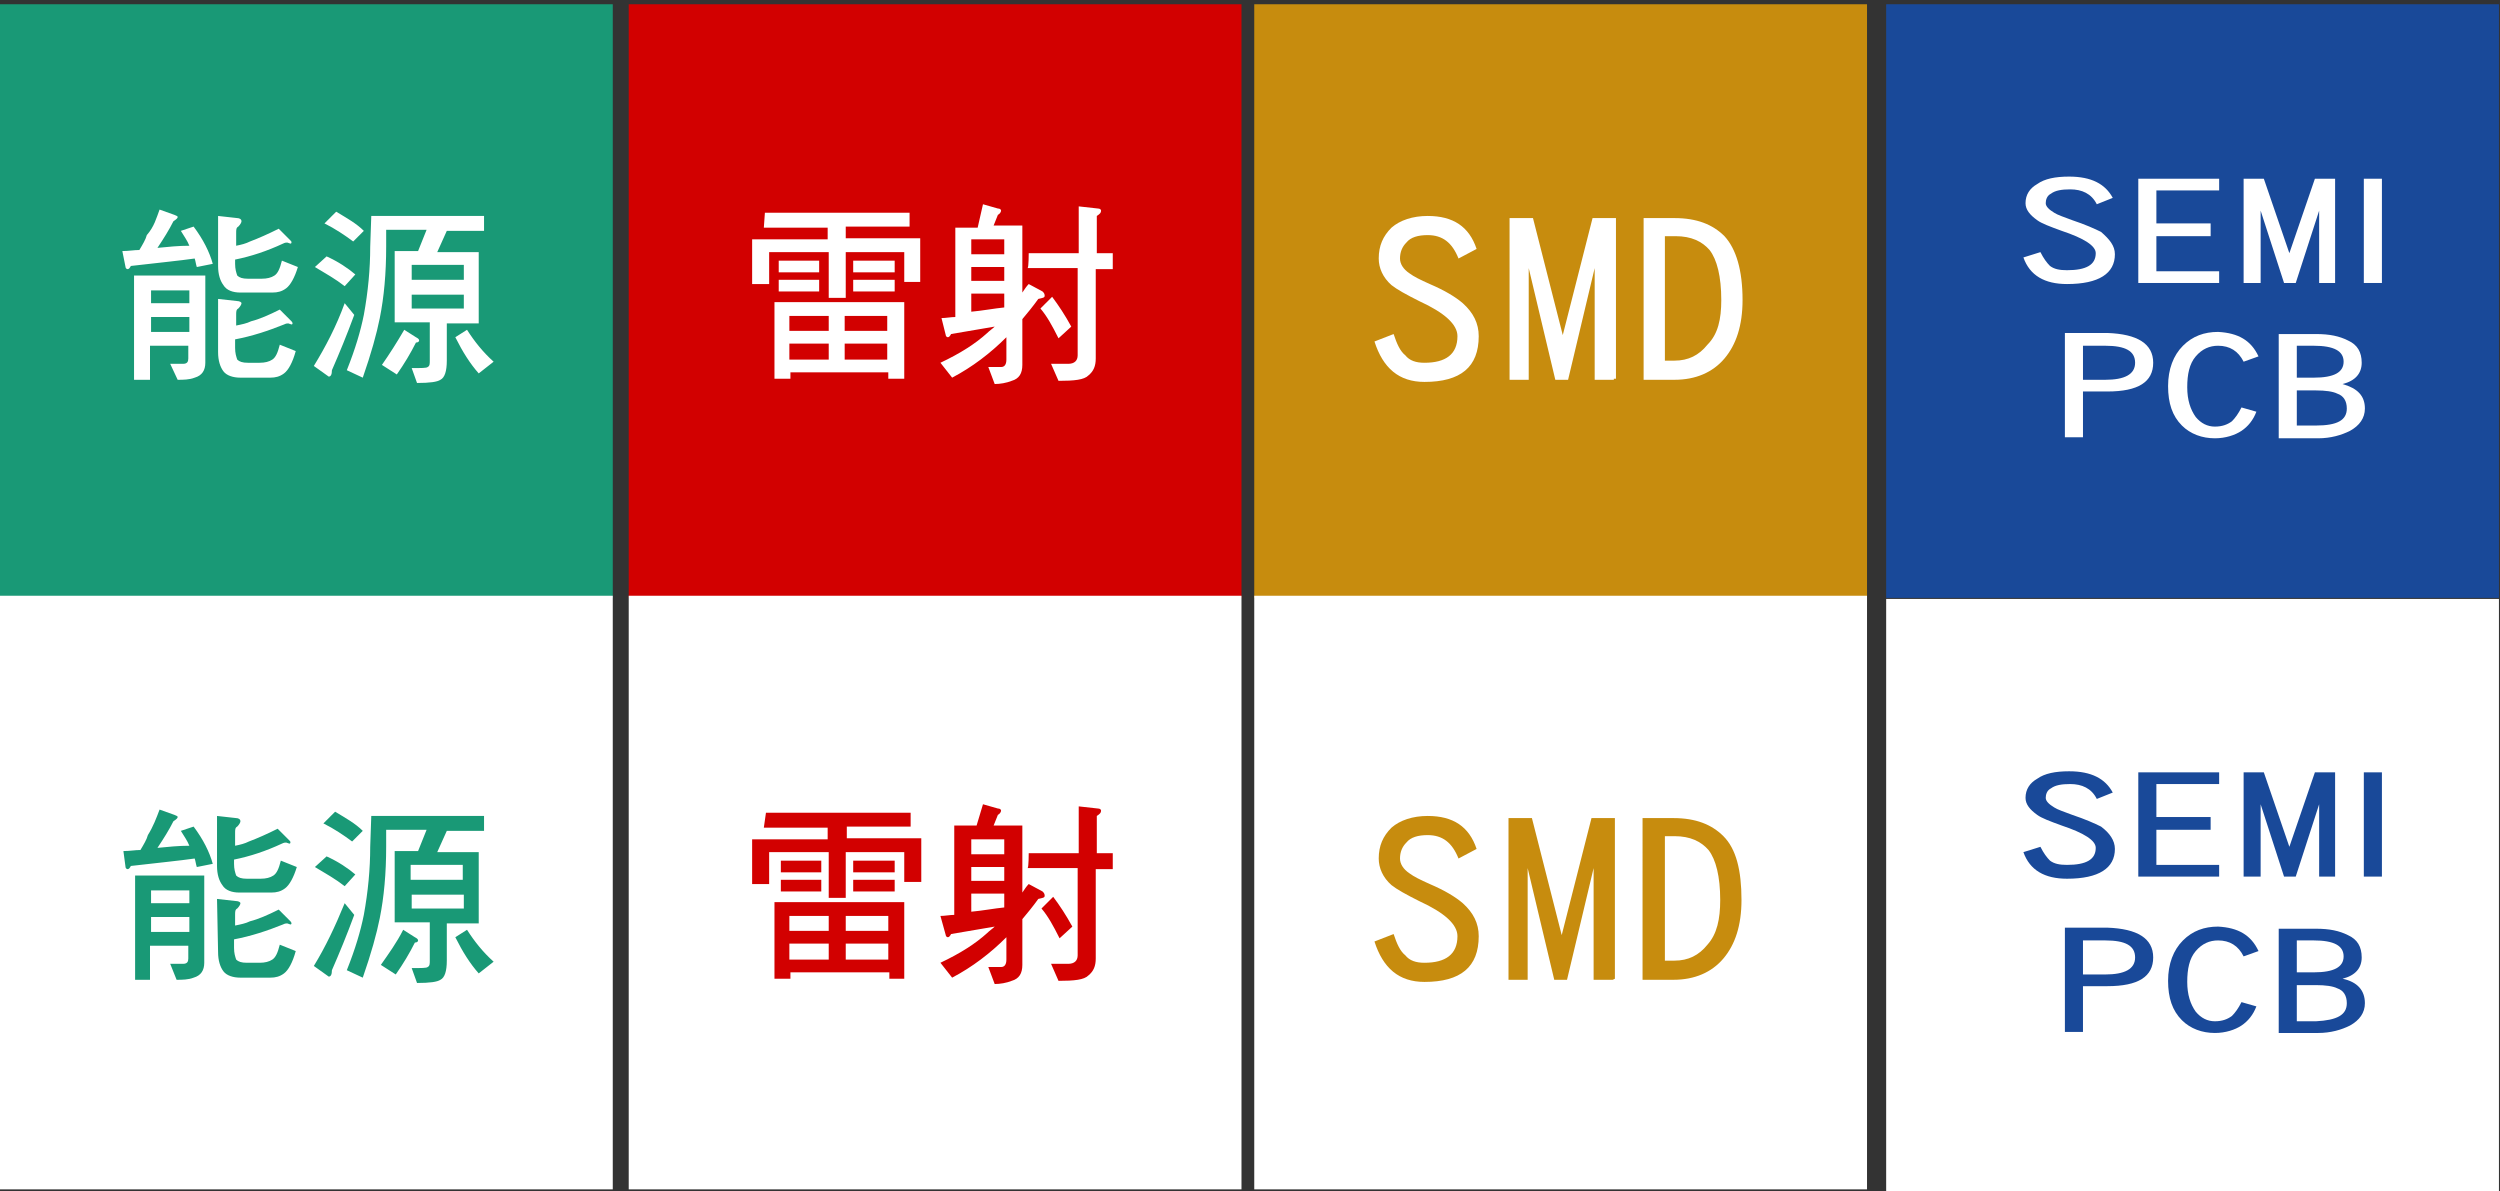 <?xml version="1.0" encoding="utf-8"?>
<!-- Generator: Adobe Illustrator 25.2.1, SVG Export Plug-In . SVG Version: 6.00 Build 0)  -->
<svg version="1.1" id="圖層_1" xmlns="http://www.w3.org/2000/svg" xmlns:xlink="http://www.w3.org/1999/xlink" x="0px" y="0px" width="235" height="112"
	 viewBox="0 0 235 112" style="enable-background:new 0 0 235 112;" xml:space="preserve">
<rect x="0" y="0" width="235" height="112" fill="#333333" stroke="none"/>
<style type="text/css">
	.st0{fill:#194999;}
	.st1{fill:#C78C0E;}
	.st2{fill:#FFFFFF;}
	.st3{fill:#D20000;}
	.st4{fill:#199976;}
</style>
<rect x="177.3" y="0.4" class="st0" width="57.6" height="55.8"/>
<rect x="117.9" y="0.4" class="st1" width="57.6" height="55.8"/>
<rect x="117.9" y="56" class="st2" width="57.6" height="55.8"/>
<rect x="59.1" y="0.4" class="st3" width="57.6" height="55.8"/>
<rect x="59.1" y="56" class="st2" width="57.6" height="55.8"/>
<rect y="0.4" class="st4" width="57.6" height="55.8"/>
<rect y="56" class="st2" width="57.6" height="55.8"/>
<g>
	<path class="st2" d="M139,31.6c0,2.9-1.7,4.3-5.1,4.3c-2.4,0-3.9-1.3-4.7-3.8l1.8-0.7c0.3,0.9,0.6,1.6,1.1,2c0.4,0.5,1,0.7,1.8,0.7
		c2,0,3.1-0.8,3.1-2.5c0-1.1-1.2-2.2-3.6-3.3c-1.2-0.6-2.1-1.1-2.6-1.5c-0.8-0.7-1.2-1.6-1.2-2.5c0-1.2,0.4-2.1,1.2-2.9
		c0.8-0.7,2-1.1,3.4-1.1c2.4,0,3.9,1,4.6,3.1l-1.7,0.9c-0.6-1.5-1.5-2.2-2.9-2.2c-0.9,0-1.6,0.2-2,0.7c-0.4,0.4-0.6,0.9-0.6,1.5
		c0,0.5,0.3,1,0.9,1.4c0.4,0.3,1,0.6,1.9,1c1.4,0.6,2.4,1.2,3.1,1.8C138.5,29.4,139,30.4,139,31.6z"/>
	<path class="st2" d="M151.7,35.7h-1.8V25.2l-2.5,10.5h-1.2l-2.5-10.5v10.5h-1.8V20.5h2.2l2.8,11l2.8-11h2.2v15.1h-0.2V35.7z"/>
	<path class="st2" d="M163.8,28.2c0,2.4-0.6,4.2-1.7,5.5c-1.1,1.3-2.7,2-4.7,2h-2.9V20.5h2.9c2.1,0,3.6,0.6,4.7,1.7
		C163.2,23.4,163.8,25.4,163.8,28.2z M161.8,28.2c0-2.2-0.4-3.8-1.1-4.7c-0.7-0.8-1.7-1.3-3.2-1.3h-1v11.7h0.9
		c1.3,0,2.3-0.5,3.1-1.5C161.5,31.4,161.8,30,161.8,28.2z"/>
</g>
<g>
	<path class="st2" d="M71.9,20h13.6v1.3h-6v1.1h7v4.1H85v-2.8h-5.5V28h-1.6v-4.3h-5.6v3h-1.6v-4.2h7.1v-1.1h-6L71.9,20L71.9,20z
		 M72.8,28.4H85v7.2h-1.5V35h-9.2v0.6h-1.5V28.4z M73.3,24.5H77v1.1h-3.8v-1.1H73.3z M73.3,26.3H77v1.1h-3.8v-1.1H73.3z M74.2,31.1
		h3.7v-1.4h-3.7V31.1z M74.2,33.8h3.7v-1.5h-3.7V33.8z M79.4,29.7v1.4h4v-1.4H79.4z M79.4,33.8h4v-1.5h-4V33.8z M80.2,24.5h3.9v1.1
		h-3.9V24.5z M80.2,26.3h3.9v1.1h-3.9V26.3z"/>
	<path class="st2" d="M92.4,19.2l1.4,0.4c0.2,0,0.3,0.1,0.3,0.2s-0.1,0.3-0.3,0.4l-0.4,1h2.7v6.3c0.2-0.3,0.4-0.6,0.6-0.8l1.3,0.7
		c0.1,0.1,0.2,0.2,0.2,0.4c0,0.2-0.2,0.2-0.6,0.3c-0.5,0.7-1,1.3-1.5,1.9v4.3c0,0.8-0.3,1.3-1,1.5c-0.5,0.2-1.1,0.3-1.6,0.3
		l-0.6-1.6h1.2c0.3,0,0.5-0.2,0.5-0.7v-2.1c-1.5,1.5-3.2,2.8-5.1,3.8l-1.1-1.4c1.9-0.9,3.3-1.8,4.4-2.8c0.2-0.2,0.5-0.4,0.7-0.6
		c-1.1,0.2-2.4,0.4-4.1,0.7c-0.1,0.2-0.2,0.3-0.3,0.3c-0.1,0-0.2-0.1-0.2-0.2l-0.4-1.6c0.4,0,0.9-0.1,1.3-0.1v-8.4h2.1L92.4,19.2z
		 M91.3,23.9h3.1v-1.4h-3.1V23.9z M91.3,26.4h3.1v-1.3h-3.1V26.4z M91.3,29.3c1.1-0.1,2.1-0.3,3.1-0.4v-1.3h-3.1V29.3z M96.7,23.8
		h4.7v-4.4l1.8,0.2c0.2,0,0.3,0.1,0.3,0.2c0,0.2-0.1,0.3-0.4,0.5v3.5h1.5v1.5H103v8.4c0,0.7-0.2,1.2-0.7,1.6
		c-0.4,0.4-1.3,0.5-2.8,0.5l-0.7-1.6h1.6c0.6,0,0.9-0.3,0.9-0.8v-8.2h-4.7C96.7,25.1,96.7,23.8,96.7,23.8z M98.9,27.9
		c0.6,0.8,1.2,1.7,1.8,2.8l-1.2,1.1c-0.6-1.2-1.1-2.1-1.7-2.8L98.9,27.9z"/>
</g>
<g>
	<path class="st2" d="M15,19.7l1.4,0.5c0.2,0.1,0.3,0.1,0.3,0.2s-0.1,0.2-0.4,0.4c-0.4,0.8-0.9,1.6-1.5,2.5c1-0.1,2-0.2,3-0.2
		c-0.2-0.5-0.5-0.9-0.8-1.4l1.2-0.4c0.9,1.2,1.5,2.4,1.8,3.5l-1.5,0.3c-0.1-0.3-0.1-0.5-0.2-0.8c-1.4,0.2-3.4,0.4-6,0.7
		c-0.1,0.2-0.2,0.3-0.3,0.3s-0.2-0.1-0.2-0.2l-0.3-1.5c0.6,0,1.1-0.1,1.6-0.1c0.3-0.5,0.6-1,0.7-1.4C14.5,21.3,14.7,20.5,15,19.7z
		 M13.5,25.9h5.8v8.2c0,0.7-0.3,1.2-1,1.4c-0.5,0.2-1.1,0.2-1.6,0.2L16,34.2h1.2c0.4,0,0.5-0.2,0.5-0.5v-1.2h-3.6v3.2h-1.5v-9.8
		L13.5,25.9L13.5,25.9z M14.2,28.5h3.6v-1.2h-3.6C14.2,27.3,14.2,28.5,14.2,28.5z M14.2,31.2h3.6v-1.4h-3.6
		C14.2,29.8,14.2,31.2,14.2,31.2z M20.5,20.3l1.8,0.2c0.2,0,0.4,0.1,0.4,0.3c0,0.1-0.1,0.3-0.3,0.5c-0.2,0.1-0.2,0.3-0.2,0.6v1.2
		c0.5-0.1,0.9-0.2,1.3-0.4c0.8-0.3,1.7-0.7,2.7-1.2l1.1,1.1c0.1,0.1,0.1,0.1,0.1,0.2s-0.1,0.1-0.1,0.1L27,22.8c-0.1,0-0.2,0-0.4,0.1
		c-1.5,0.7-3,1.2-4.5,1.5v0.4c0,0.5,0.1,0.8,0.2,1.1c0.2,0.2,0.5,0.3,1,0.3h1.3c0.5,0,0.9-0.1,1.2-0.3c0.3-0.2,0.5-0.6,0.7-1.4
		l1.5,0.6c-0.3,1-0.7,1.7-1.1,2s-0.8,0.4-1.3,0.4h-3c-0.7,0-1.3-0.2-1.6-0.7c-0.3-0.4-0.5-1-0.5-1.8C20.5,25,20.5,20.3,20.5,20.3z
		 M20.5,28.1l1.8,0.2c0.2,0,0.4,0.1,0.4,0.2s-0.1,0.3-0.3,0.5c-0.2,0.1-0.2,0.3-0.2,0.6v1c0.5-0.1,1-0.2,1.4-0.4
		c0.8-0.2,1.7-0.6,2.7-1.1l1.1,1.1c0.1,0.1,0.1,0.2,0.1,0.2c0,0.1-0.1,0.1-0.1,0.1l-0.3-0.1c-0.1,0-0.2,0-0.4,0.1
		c-1.5,0.6-3,1.1-4.6,1.4v0.8c0,0.5,0.1,0.8,0.2,1.1c0.2,0.2,0.5,0.3,1,0.3h1.1c0.5,0,0.9-0.1,1.2-0.3c0.3-0.2,0.5-0.6,0.7-1.4
		l1.5,0.6c-0.3,1.1-0.7,1.8-1.1,2.1s-0.8,0.4-1.3,0.4h-2.8c-0.7,0-1.3-0.2-1.6-0.6c-0.3-0.4-0.5-1-0.5-1.8
		C20.5,33.1,20.5,28.1,20.5,28.1z"/>
	<path class="st2" d="M30.7,24.1c1.1,0.5,2,1.1,2.7,1.7l-1,1.1c-0.9-0.7-1.8-1.2-2.8-1.8L30.7,24.1z M32.4,28.5l0.9,1.1
		c-0.7,1.9-1.4,3.6-2.1,5.2c0,0.4-0.1,0.6-0.3,0.6l-1.4-1C30.6,32.6,31.6,30.7,32.4,28.5z M31.6,19.9c1,0.6,1.9,1.1,2.6,1.8l-1,1
		c-0.8-0.6-1.7-1.2-2.7-1.7L31.6,19.9z M34.9,20.3h10.6v1.4H42l-0.9,2H45v6.7h-3v3.5c0,1-0.2,1.6-0.6,1.8c-0.3,0.2-1,0.3-2.2,0.3
		l-0.5-1.4c0.9,0,1.4,0,1.5-0.1c0.2-0.1,0.2-0.3,0.2-0.6v-3.6h-3.3v-6.7h2.2l0.8-2h-3.8v1.6c0,2.5-0.2,4.7-0.6,6.7
		c-0.3,1.5-0.8,3.3-1.6,5.6l-1.5-0.7c0.8-2,1.3-3.7,1.6-5.2c0.4-2.2,0.6-4.3,0.6-6.4L34.9,20.3L34.9,20.3z M38,31l1.1,0.7
		c0.2,0.1,0.3,0.2,0.3,0.3c0,0.1-0.1,0.2-0.3,0.2c-0.5,1-1.1,2-1.8,3l-1.4-0.9C36.6,33.3,37.3,32.2,38,31z M38.7,26.3h4.9v-1.4h-4.9
		V26.3z M43.6,29v-1.3h-4.9V29H43.6z M43.9,31c0.7,1.1,1.5,2.1,2.5,3L45,35.1c-0.8-0.9-1.5-2-2.2-3.4L43.9,31z"/>
</g>
<g>
	<path class="st1" d="M139,88c0,2.9-1.7,4.3-5.1,4.3c-2.4,0-3.9-1.3-4.7-3.8l1.8-0.7c0.3,0.9,0.6,1.6,1.1,2c0.4,0.5,1,0.7,1.8,0.7
		c2,0,3.1-0.8,3.1-2.5c0-1.1-1.2-2.2-3.6-3.3c-1.2-0.6-2.1-1.1-2.6-1.5c-0.8-0.7-1.2-1.6-1.2-2.5c0-1.2,0.4-2.1,1.2-2.9
		c0.8-0.7,2-1.1,3.4-1.1c2.4,0,3.9,1,4.6,3.1l-1.7,0.9c-0.6-1.5-1.5-2.2-2.9-2.2c-0.9,0-1.6,0.2-2,0.7c-0.4,0.4-0.6,0.9-0.6,1.5
		c0,0.5,0.3,1,0.9,1.4c0.4,0.3,1,0.6,1.9,1c1.4,0.6,2.4,1.2,3.1,1.8C138.5,85.8,139,86.8,139,88z"/>
	<path class="st1" d="M151.6,92.1h-1.8V81.6l-2.5,10.5h-1.2l-2.5-10.5v10.5h-1.8V76.9h2.2l2.8,11l2.8-11h2.2V92L151.6,92.1
		L151.6,92.1z"/>
	<path class="st1" d="M163.7,84.6c0,2.4-0.6,4.2-1.7,5.5c-1.1,1.3-2.7,2-4.7,2h-2.9V76.9h2.9c2.1,0,3.6,0.6,4.7,1.7
		C163.2,79.8,163.7,81.8,163.7,84.6z M161.7,84.6c0-2.2-0.4-3.8-1.1-4.7c-0.7-0.8-1.7-1.3-3.2-1.3h-0.9v11.7h0.9
		c1.3,0,2.3-0.5,3.1-1.5C161.4,87.8,161.7,86.4,161.7,84.6z"/>
</g>
<g>
	<path class="st3" d="M72,76.4h13.6v1.3h-6v1.1h7v4.1H85v-2.8h-5.5v4.3h-1.6v-4.3h-5.6v3h-1.6v-4.2h7.1v-1.1h-6L72,76.4L72,76.4z
		 M72.8,84.8H85V92h-1.4v-0.6h-9.3V92h-1.5C72.8,92,72.8,84.8,72.8,84.8z M73.4,80.9h3.8V82h-3.8V80.9z M73.4,82.7h3.8v1.1h-3.8
		V82.7z M74.2,87.5h3.7v-1.4h-3.7V87.5z M74.2,90.2h3.7v-1.5h-3.7V90.2z M79.5,86.1v1.4h4v-1.4H79.5z M79.5,90.2h4v-1.5h-4V90.2z
		 M80.2,80.9h3.9V82h-3.9V80.9z M80.2,82.7h3.9v1.1h-3.9V82.7z"/>
	<path class="st3" d="M92.4,75.6l1.4,0.4c0.2,0,0.3,0.1,0.3,0.2s-0.1,0.3-0.3,0.4l-0.4,1h2.7v6.3c0.2-0.3,0.4-0.6,0.6-0.8l1.3,0.7
		c0.1,0.1,0.2,0.2,0.2,0.4c0,0.2-0.2,0.2-0.6,0.3c-0.5,0.7-1,1.3-1.5,1.9v4.3c0,0.8-0.3,1.3-1,1.5c-0.5,0.2-1.1,0.3-1.6,0.3
		l-0.6-1.6h1.2c0.3,0,0.5-0.2,0.5-0.7v-2.1c-1.5,1.5-3.2,2.8-5.1,3.8l-1.1-1.4c1.9-0.9,3.3-1.8,4.4-2.8c0.2-0.2,0.5-0.4,0.7-0.6
		c-1.1,0.2-2.4,0.4-4.1,0.7c-0.1,0.2-0.2,0.3-0.3,0.3s-0.2-0.1-0.2-0.2l-0.5-1.8c0.4,0,0.9-0.1,1.3-0.1v-8.4h2.1L92.4,75.6z
		 M91.3,80.3h3.1v-1.4h-3.1V80.3z M91.3,82.8h3.1v-1.3h-3.1V82.8z M91.3,85.7c1.1-0.1,2.1-0.3,3.1-0.4V84h-3.1V85.7z M96.7,80.2h4.7
		v-4.4l1.8,0.2c0.2,0,0.3,0.1,0.3,0.2c0,0.2-0.1,0.3-0.4,0.5v3.5h1.5v1.5H103v8.4c0,0.7-0.2,1.2-0.7,1.6c-0.4,0.4-1.3,0.5-2.8,0.5
		l-0.7-1.6h1.6c0.6,0,0.9-0.3,0.9-0.8v-8.2h-4.7C96.7,81.5,96.7,80.2,96.7,80.2z M99,84.3c0.6,0.8,1.2,1.7,1.8,2.8l-1.2,1.1
		c-0.6-1.2-1.1-2.1-1.7-2.8L99,84.3z"/>
</g>
<g>
	<path class="st4" d="M15,76.1l1.4,0.5c0.2,0.1,0.3,0.1,0.3,0.2s-0.1,0.2-0.4,0.4c-0.4,0.8-0.9,1.6-1.5,2.5c1-0.1,2-0.2,3-0.2
		c-0.2-0.5-0.5-0.9-0.8-1.4l1.2-0.4c0.9,1.2,1.5,2.4,1.8,3.5l-1.5,0.3c-0.1-0.3-0.1-0.5-0.2-0.8c-1.4,0.2-3.4,0.4-6,0.7
		c-0.1,0.2-0.2,0.3-0.3,0.3s-0.2-0.1-0.2-0.2L11.6,80c0.6,0,1.1-0.1,1.6-0.1c0.3-0.5,0.6-1,0.7-1.4C14.4,77.7,14.7,76.9,15,76.1z
		 M13.4,82.3h5.8v8.2c0,0.7-0.3,1.2-1,1.4c-0.5,0.2-1.1,0.2-1.6,0.2L16,90.6h1.2c0.4,0,0.5-0.2,0.5-0.5v-1.2h-3.6v3.2h-1.4v-9.8
		L13.4,82.3L13.4,82.3z M14.2,84.9h3.6v-1.2h-3.6C14.2,83.7,14.2,84.9,14.2,84.9z M14.2,87.6h3.6v-1.4h-3.6
		C14.2,86.2,14.2,87.6,14.2,87.6z M20.4,76.7l1.8,0.2c0.2,0,0.4,0.1,0.4,0.3c0,0.1-0.1,0.3-0.3,0.5c-0.2,0.1-0.2,0.3-0.2,0.6v1.2
		c0.5-0.1,0.9-0.2,1.3-0.4c0.8-0.3,1.7-0.7,2.7-1.2l1.1,1.1c0.1,0.1,0.1,0.1,0.1,0.2s-0.1,0.1-0.1,0.1l-0.3-0.1
		c-0.1,0-0.2,0-0.4,0.1c-1.5,0.7-3,1.2-4.5,1.5v0.4c0,0.5,0.1,0.8,0.2,1.1c0.2,0.2,0.5,0.3,1,0.3h1.3c0.5,0,0.9-0.1,1.2-0.3
		c0.3-0.2,0.5-0.6,0.7-1.4l1.5,0.6c-0.3,1-0.7,1.7-1.1,2s-0.8,0.4-1.3,0.4h-3c-0.7,0-1.3-0.2-1.6-0.7c-0.3-0.4-0.5-1-0.5-1.8
		C20.4,81.4,20.4,76.7,20.4,76.7z M20.4,84.5l1.8,0.2c0.2,0,0.4,0.1,0.4,0.2s-0.1,0.3-0.3,0.5c-0.2,0.1-0.2,0.3-0.2,0.6v1
		c0.5-0.1,1-0.2,1.4-0.4c0.8-0.2,1.7-0.6,2.7-1.1l1.1,1.1c0.1,0.1,0.1,0.2,0.1,0.2c0,0.1-0.1,0.1-0.1,0.1L27,86.8
		c-0.1,0-0.2,0-0.4,0.1c-1.5,0.6-3,1.1-4.6,1.4v0.8c0,0.5,0.1,0.8,0.2,1.1c0.2,0.2,0.5,0.3,1,0.3h1.2c0.5,0,0.9-0.1,1.2-0.3
		c0.3-0.2,0.5-0.6,0.7-1.4l1.5,0.6c-0.3,1.1-0.7,1.8-1.1,2.1c-0.4,0.3-0.8,0.4-1.3,0.4h-2.8c-0.7,0-1.3-0.2-1.6-0.6
		c-0.3-0.4-0.5-1-0.5-1.8L20.4,84.5L20.4,84.5z"/>
	<path class="st4" d="M30.7,80.5c1.1,0.5,2,1.1,2.7,1.7l-1,1.1c-0.9-0.7-1.8-1.2-2.8-1.8L30.7,80.5z M32.4,84.9l0.9,1.1
		c-0.7,1.9-1.4,3.6-2.1,5.2c0,0.4-0.1,0.6-0.3,0.6l-1.4-1C30.6,89,31.5,87.1,32.4,84.9z M31.5,76.3c1,0.6,1.9,1.1,2.6,1.8l-1,1
		c-0.8-0.6-1.7-1.2-2.7-1.7L31.5,76.3z M34.9,76.7h10.6v1.4H42l-0.9,2H45v6.7h-3v3.5c0,1-0.2,1.6-0.6,1.8c-0.3,0.2-1,0.3-2.2,0.3
		L38.7,91c0.9,0,1.4,0,1.5-0.1c0.2-0.1,0.2-0.3,0.2-0.6v-3.6h-3.3V80h2.2l0.8-2h-3.8v1.6c0,2.5-0.2,4.7-0.6,6.7
		c-0.3,1.5-0.8,3.3-1.6,5.6l-1.5-0.7c0.8-2,1.3-3.7,1.6-5.2c0.4-2.2,0.6-4.3,0.6-6.4L34.9,76.7L34.9,76.7z M37.9,87.4l1.1,0.7
		c0.2,0.1,0.3,0.2,0.3,0.3c0,0.1-0.1,0.2-0.3,0.2c-0.5,1-1.1,2-1.8,3l-1.4-0.9C36.5,89.7,37.3,88.6,37.9,87.4z M38.6,82.7h4.9v-1.4
		h-4.9V82.7z M43.6,85.4v-1.3h-4.9v1.3H43.6z M43.9,87.4c0.7,1.1,1.5,2.1,2.5,3L45,91.5c-0.8-0.9-1.5-2-2.2-3.4L43.9,87.4z"/>
</g>
<g>
	<g>
		<path class="st2" d="M198.8,23.9c0,1.8-1.5,2.8-4.5,2.8c-2.1,0-3.5-0.8-4.1-2.5l1.6-0.5c0.3,0.6,0.6,1,0.9,1.3
			c0.4,0.3,0.9,0.4,1.6,0.4c1.8,0,2.7-0.5,2.7-1.6c0-0.7-1.1-1.4-3.2-2.1c-1.1-0.4-1.9-0.7-2.3-1c-0.7-0.5-1.1-1-1.1-1.6
			c0-0.8,0.4-1.4,1.1-1.8c0.7-0.5,1.7-0.7,3-0.7c2.1,0,3.4,0.7,4.1,2l-1.5,0.6c-0.5-1-1.4-1.4-2.5-1.4c-0.8,0-1.4,0.1-1.8,0.4
			c-0.4,0.2-0.5,0.6-0.5,0.9c0,0.3,0.3,0.6,0.8,0.9c0.3,0.2,0.9,0.4,1.7,0.7c1.2,0.4,2.1,0.8,2.7,1.1
			C198.3,22.5,198.8,23.1,198.8,23.9z"/>
		<path class="st2" d="M208.6,26.6h-7.6v-9.8h7.6v1.1h-5.9V21h5.1v1.2h-5.1v3.3h5.9V26.6z"/>
		<path class="st2" d="M219.6,26.6H218v-6.8l-2.2,6.8h-1.1l-2.2-6.8v6.8h-1.6v-9.8h1.9l2.4,7l2.4-7h1.9V26.6z"/>
		<path class="st2" d="M223.9,26.6h-1.7v-9.8h1.7V26.6z"/>
	</g>
	<g>
		<path class="st2" d="M202.4,34.1c0,1.8-1.4,2.7-4.3,2.7h-2.3v4.3h-1.7v-9.8h4C200.9,31.4,202.4,32.3,202.4,34.1z M200.7,34.1
			c0-1.1-0.9-1.6-2.8-1.6h-2.1v3.2h2.1C199.7,35.7,200.7,35.2,200.7,34.1z"/>
		<path class="st2" d="M212.3,33.5l-1.4,0.5c-0.5-1-1.3-1.5-2.4-1.5c-0.8,0-1.5,0.3-2.1,1c-0.6,0.7-0.8,1.7-0.8,2.9
			c0,1.2,0.3,2.1,0.8,2.8c0.5,0.6,1.1,0.9,1.8,0.9c0.7,0,1.2-0.2,1.6-0.5c0.3-0.3,0.6-0.7,0.9-1.3l1.4,0.4c-0.3,0.8-0.8,1.4-1.4,1.8
			c-0.6,0.4-1.5,0.7-2.5,0.7c-1.2,0-2.3-0.4-3.1-1.2c-0.9-0.9-1.3-2.1-1.3-3.7c0-1.6,0.5-2.9,1.4-3.8c0.9-0.9,2-1.3,3.3-1.3
			C210.4,31.3,211.6,32,212.3,33.5z"/>
		<path class="st2" d="M222.3,38.4c0,0.9-0.5,1.6-1.4,2.1c-0.8,0.4-1.8,0.7-3,0.7h-3.7v-9.8h3.5c1.3,0,2.2,0.2,3,0.6
			c0.9,0.4,1.3,1.1,1.3,2.1c0,1-0.6,1.7-1.8,2C221.6,36.5,222.3,37.2,222.3,38.4z M220.3,34c0-1-0.9-1.5-2.8-1.5h-1.6v3h1.6
			C219.4,35.5,220.3,35,220.3,34z M220.6,38.4c0-0.7-0.3-1.2-0.9-1.4c-0.4-0.2-1.1-0.3-2-0.3h-1.8V40h1.8
			C219.7,40,220.6,39.5,220.6,38.4z"/>
	</g>
</g>
<rect x="177.3" y="56.3" class="st2" width="57.6" height="55.8"/>
<g>
	<g>
		<path class="st0" d="M198.8,79.8c0,1.8-1.5,2.8-4.5,2.8c-2.1,0-3.5-0.8-4.1-2.5l1.6-0.5c0.3,0.6,0.6,1,0.9,1.3
			c0.4,0.3,0.9,0.4,1.6,0.4c1.8,0,2.7-0.5,2.7-1.6c0-0.7-1.1-1.4-3.2-2.1c-1.1-0.4-1.9-0.7-2.3-1c-0.7-0.5-1.1-1-1.1-1.6
			c0-0.8,0.4-1.4,1.1-1.8c0.7-0.5,1.7-0.7,3-0.7c2.1,0,3.4,0.7,4.1,2l-1.5,0.6c-0.5-1-1.4-1.4-2.5-1.4c-0.8,0-1.4,0.1-1.8,0.4
			c-0.4,0.2-0.5,0.6-0.5,0.9c0,0.3,0.3,0.6,0.8,0.9c0.3,0.2,0.9,0.4,1.7,0.7c1.2,0.4,2.1,0.8,2.7,1.1
			C198.3,78.3,198.8,79,198.8,79.8z"/>
		<path class="st0" d="M208.6,82.4h-7.6v-9.8h7.6v1.1h-5.9v3.1h5.1V78h-5.1v3.3h5.9V82.4z"/>
		<path class="st0" d="M219.6,82.4H218v-6.8l-2.2,6.8h-1.1l-2.2-6.8v6.8h-1.6v-9.8h1.9l2.4,7l2.4-7h1.9V82.4z"/>
		<path class="st0" d="M223.9,82.4h-1.7v-9.8h1.7V82.4z"/>
	</g>
	<g>
		<path class="st0" d="M202.4,90c0,1.8-1.4,2.7-4.3,2.7h-2.3V97h-1.7v-9.8h4C200.9,87.3,202.4,88.2,202.4,90z M200.7,90
			c0-1.1-0.9-1.6-2.8-1.6h-2.1v3.2h2.1C199.7,91.6,200.7,91.1,200.7,90z"/>
		<path class="st0" d="M212.3,89.4l-1.4,0.5c-0.5-1-1.3-1.5-2.4-1.5c-0.8,0-1.5,0.3-2.1,1c-0.6,0.7-0.8,1.7-0.8,2.9
			c0,1.2,0.3,2.1,0.8,2.8c0.5,0.6,1.1,0.9,1.8,0.9c0.7,0,1.2-0.2,1.6-0.5c0.3-0.3,0.6-0.7,0.9-1.3l1.4,0.4c-0.3,0.8-0.8,1.4-1.4,1.8
			c-0.6,0.4-1.5,0.7-2.5,0.7c-1.2,0-2.3-0.4-3.1-1.2c-0.9-0.9-1.3-2.1-1.3-3.7c0-1.6,0.5-2.9,1.4-3.8c0.9-0.9,2-1.3,3.3-1.3
			C210.4,87.2,211.6,87.9,212.3,89.4z"/>
		<path class="st0" d="M222.3,94.3c0,0.9-0.5,1.6-1.4,2.1c-0.8,0.4-1.8,0.7-3,0.7h-3.7v-9.8h3.5c1.3,0,2.2,0.2,3,0.6
			c0.9,0.4,1.3,1.1,1.3,2.1c0,1-0.6,1.7-1.8,2C221.6,92.3,222.3,93.1,222.3,94.3z M220.3,89.9c0-1-0.9-1.5-2.8-1.5h-1.6v3h1.6
			C219.4,91.4,220.3,90.9,220.3,89.9z M220.6,94.3c0-0.7-0.3-1.2-0.9-1.4c-0.4-0.2-1.1-0.3-2-0.3h-1.8v3.4h1.8
			C219.7,95.9,220.6,95.4,220.6,94.3z"/>
	</g>
</g>
</svg>
